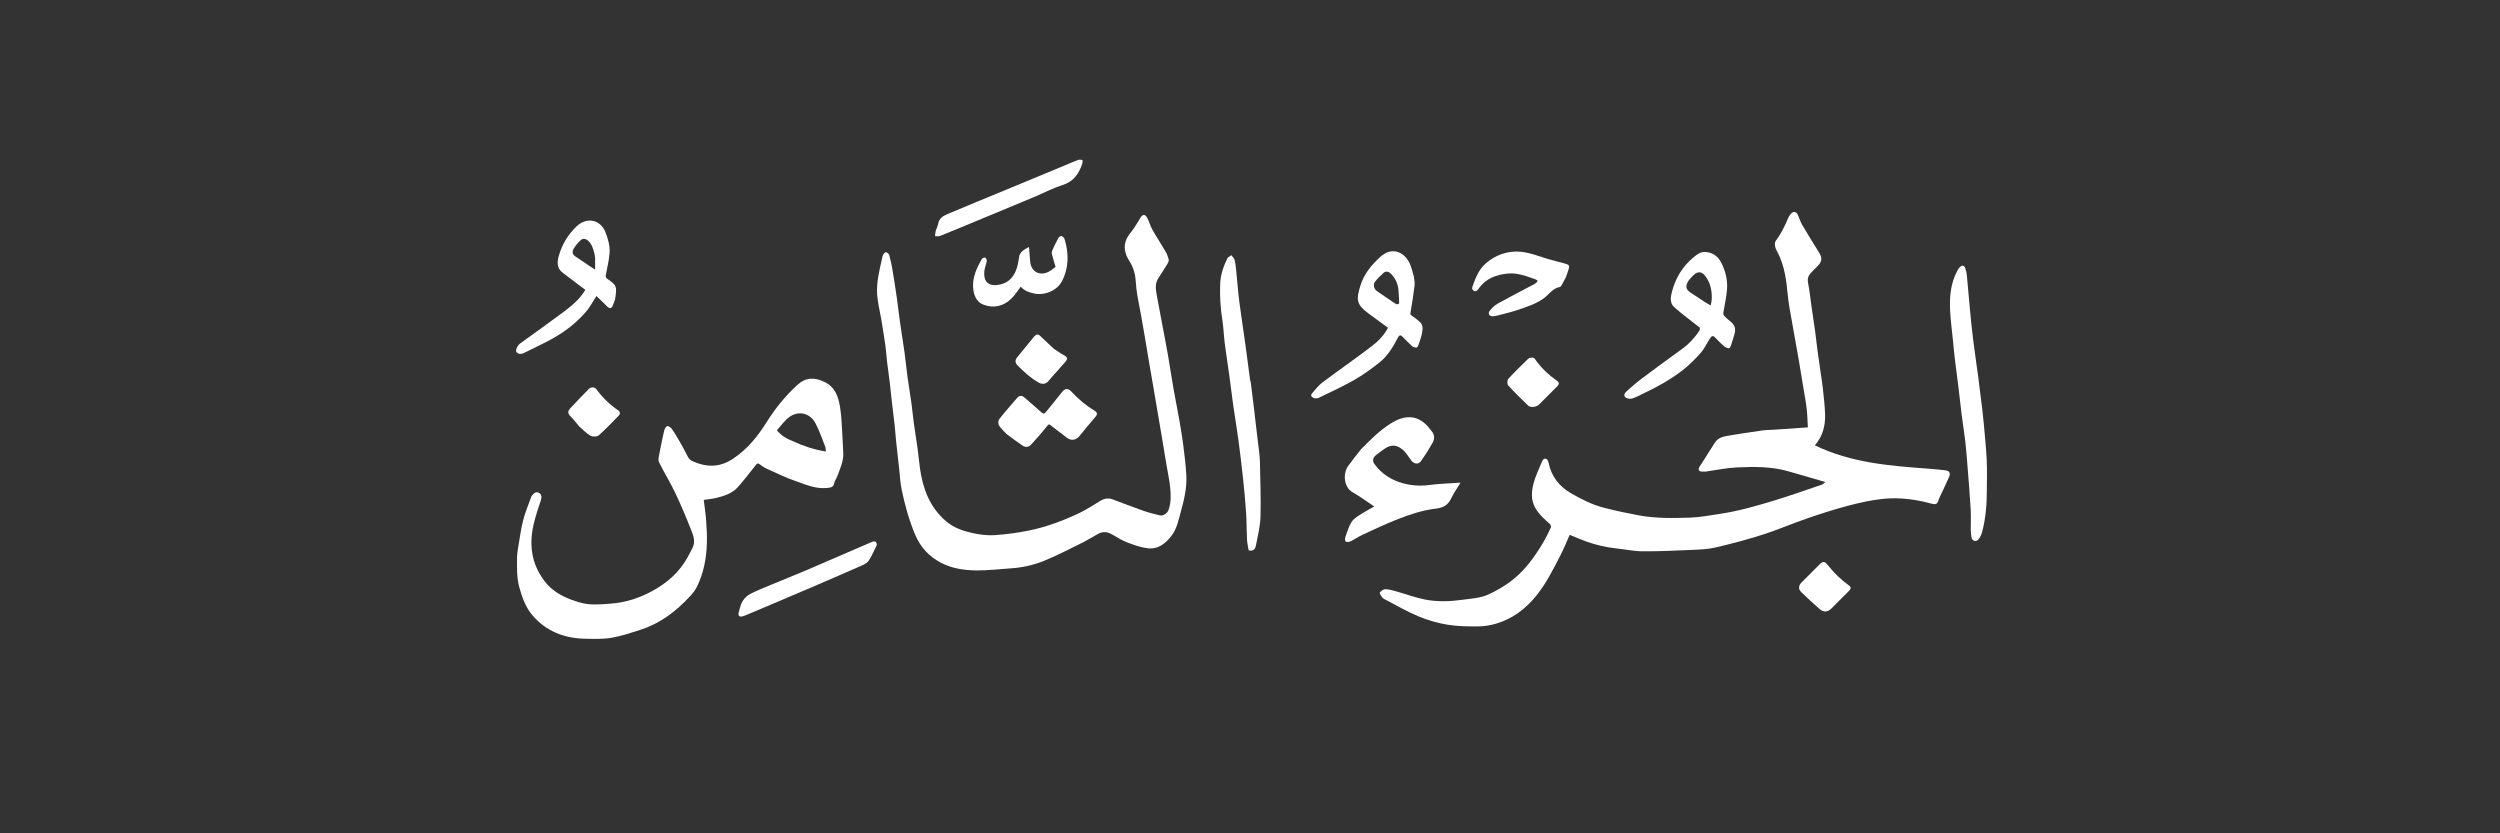 <svg width="429" height="143" viewBox="0 0 429 143" fill="none" xmlns="http://www.w3.org/2000/svg">
<rect x="0" y="0" width="429" height="143" fill="#333333" stroke="none"/>
<path d="M331.091 80.438C332.049 80.525 332.949 80.582 333.839 80.71C334.542 80.811 334.743 81.165 334.47 81.817C334.078 82.75 333.625 83.657 333.203 84.577C332.993 85.036 332.741 85.486 332.6 85.966C332.419 86.579 331.986 86.572 331.546 86.45C328.802 85.69 325.999 85.319 323.177 85.601C321.161 85.802 319.153 86.251 317.188 86.767C314.825 87.386 312.494 88.139 310.182 88.933C307.596 89.82 305.076 90.91 302.474 91.743C299.824 92.592 297.124 93.304 294.415 93.942C293.13 94.245 291.775 94.297 290.446 94.357C287.6 94.485 284.751 94.618 281.904 94.603C280.391 94.595 278.882 94.272 277.369 94.11C275.591 93.918 273.862 93.515 272.181 92.918C271.231 92.58 270.309 92.161 269.358 91.772C268.84 92.932 268.363 94.153 267.764 95.309C266.528 97.693 265.337 100.11 263.632 102.216C261.787 104.494 259.535 106.206 256.697 107.027C255.745 107.303 254.73 107.481 253.743 107.486C251.969 107.494 250.169 107.492 248.428 107.206C246.714 106.924 244.998 106.432 243.395 105.763C241.416 104.938 239.551 103.838 237.641 102.849C237.454 102.752 237.252 102.63 237.138 102.465C236.969 102.218 236.694 101.782 236.779 101.674C236.993 101.4 237.387 101.101 237.703 101.107C238.323 101.119 238.948 101.299 239.554 101.469C241.218 101.933 242.851 102.547 244.539 102.881C246.639 103.296 248.777 103.226 250.91 102.927C252.468 102.709 254.071 102.645 255.505 101.97C256.777 101.372 258.023 100.66 259.151 99.824C261.525 98.066 263.245 95.711 264.747 93.2C265.267 92.332 265.71 91.415 266.139 90.497C266.208 90.351 266.078 90.01 265.931 89.884C265.003 89.082 264.106 88.28 263.474 87.187C262.666 85.788 262.8 84.33 263.168 82.912C263.487 81.68 264.076 80.517 264.557 79.328C264.702 78.969 264.906 78.558 265.368 78.757C265.567 78.843 265.694 79.221 265.752 79.488C266.249 81.79 267.573 83.477 269.581 84.639C271.392 85.686 273.262 86.634 275.298 87.148C277.267 87.646 279.255 88.078 281.253 88.442C284.174 88.976 287.14 88.921 290.088 88.82C291.747 88.764 293.398 88.433 295.048 88.193C298.343 87.712 301.533 86.782 304.706 85.812C307.343 85.007 309.942 84.075 312.555 83.191C312.772 83.117 312.969 82.984 313.216 82.714C311.058 82.087 308.904 81.442 306.739 80.836C303.908 80.043 300.998 80.078 298.107 80.205C296.345 80.282 294.595 80.657 292.84 80.899C292.819 80.902 292.8 80.929 292.782 80.928C292.384 80.896 291.846 81.008 291.622 80.793C291.296 80.482 291.65 80.075 291.88 79.723C292.702 78.468 293.476 77.182 294.292 75.924C294.772 75.184 295.579 74.939 296.37 74.8C298.364 74.451 300.369 74.158 302.373 73.875C303.056 73.779 303.753 73.781 304.443 73.734C306.336 73.606 308.228 73.476 310.231 73.34C310.166 72.254 310.145 71.196 310.029 70.148C309.91 69.07 309.702 68.001 309.526 66.929C309.254 65.269 308.984 63.609 308.699 61.952C308.414 60.297 308.113 58.645 307.818 56.992C307.579 55.653 307.327 54.317 307.103 52.975C306.969 52.175 306.847 51.37 306.772 50.562C306.542 48.079 306.229 45.62 305.06 43.361C304.886 43.025 304.688 42.682 304.616 42.32C304.554 42.009 304.538 41.576 304.706 41.35C305.64 40.1 306.309 38.718 306.907 37.291C306.988 37.099 307.138 36.935 307.258 36.759C307.604 36.248 308.189 36.24 308.463 36.781C308.748 37.343 308.902 37.975 309.217 38.516C310.143 40.103 311.102 41.673 312.085 43.226C312.74 44.261 312.718 44.828 311.859 45.705C311.492 46.081 311.104 46.437 310.748 46.823C310.293 47.316 310.121 47.852 310.266 48.569C310.528 49.864 310.653 51.186 310.842 52.496C311.052 53.954 311.28 55.408 311.479 56.867C311.633 57.991 311.746 59.12 311.895 60.245C312.047 61.388 312.221 62.527 312.385 63.668C312.527 64.662 312.698 65.652 312.802 66.649C312.961 68.169 313.152 69.692 313.187 71.216C313.23 73.108 312.764 74.883 311.431 76.417C317.656 79.442 324.34 79.945 331.091 80.438Z" fill="white"/>
<path d="M185.947 93.021C183.648 94.136 181.429 95.323 179.107 96.26C177.326 96.978 175.421 97.399 173.477 97.525C171.494 97.653 169.51 97.909 167.53 97.884C165.471 97.859 163.41 97.567 161.532 96.599C159.433 95.518 157.946 93.921 157.014 91.693C155.972 89.2 155.27 86.627 154.72 84.004C154.48 82.856 154.435 81.666 154.304 80.495C154.129 78.939 153.948 77.384 153.784 75.827C153.68 74.843 153.619 73.854 153.511 72.871C153.357 71.466 153.173 70.064 153.011 68.66C152.907 67.765 152.832 66.866 152.723 65.971C152.566 64.676 152.379 63.385 152.224 62.09C152.112 61.152 152.063 60.205 151.93 59.27C151.712 57.731 151.457 56.197 151.203 54.663C150.976 53.301 150.614 51.951 150.519 50.581C150.374 48.493 150.888 46.458 151.343 44.432C151.398 44.187 151.431 43.923 151.549 43.709C151.651 43.523 151.891 43.247 152.011 43.274C152.229 43.323 152.517 43.534 152.576 43.736C152.8 44.504 152.98 45.29 153.113 46.08C153.398 47.761 153.658 49.447 153.901 51.134C154.099 52.51 154.243 53.894 154.439 55.27C154.684 57.002 154.975 58.727 155.214 60.459C155.416 61.922 155.555 63.394 155.754 64.858C155.946 66.274 156.194 67.682 156.39 69.097C156.548 70.242 156.648 71.396 156.805 72.542C157.001 73.979 157.243 75.41 157.439 76.847C157.596 77.993 157.698 79.146 157.855 80.291C158.34 83.825 159.531 87.028 162.32 89.428C163.597 90.527 165.174 91.091 166.78 91.449C168.027 91.726 169.343 91.911 170.61 91.833C172.608 91.71 174.612 91.438 176.574 91.038C179.577 90.426 182.445 89.347 185.21 88.038C186.464 87.445 187.625 86.655 188.82 85.942C189.48 85.548 190.166 85.41 190.896 85.68C192.669 86.335 194.428 87.029 196.211 87.653C197.144 87.979 198.111 88.218 199.074 88.444C199.599 88.566 200.325 88.073 200.528 87.495C200.983 86.201 200.93 84.854 200.786 83.526C200.651 82.281 200.381 81.05 200.174 79.811C199.897 78.153 199.627 76.493 199.349 74.835C199.102 73.366 198.847 71.899 198.597 70.43C198.361 69.046 198.131 67.661 197.893 66.276C197.649 64.851 197.394 63.427 197.152 62.002C196.92 60.637 196.704 59.271 196.472 57.906C196.266 56.69 196.055 55.475 195.835 54.261C195.608 53.008 195.354 51.76 195.14 50.504C195.033 49.871 194.958 49.229 194.923 48.589C194.849 47.232 194.568 45.968 193.805 44.795C193.032 43.607 192.698 42.271 193.359 40.913C193.66 40.293 194.171 39.777 194.559 39.196C194.947 38.615 195.316 38.021 195.665 37.416C196.057 36.736 196.498 36.695 196.867 37.393C197.209 38.04 197.386 38.777 197.746 39.412C198.463 40.681 199.271 41.898 200.008 43.157C200.249 43.568 200.427 44.03 200.547 44.491C200.602 44.701 200.496 44.998 200.374 45.201C199.862 46.051 199.326 46.888 198.78 47.717C198.198 48.599 198.295 49.545 198.473 50.503C198.775 52.132 199.08 53.761 199.385 55.389C199.733 57.247 200.101 59.101 200.427 60.962C200.758 62.85 201.032 64.747 201.362 66.634C201.68 68.454 202.053 70.265 202.372 72.085C202.627 73.532 202.873 74.983 203.057 76.441C203.273 78.143 203.481 79.851 203.575 81.564C203.694 83.743 203.174 85.851 202.598 87.935C202.222 89.292 201.947 90.705 201.085 91.863C200.041 93.266 198.719 94.327 196.858 94.074C195.703 93.917 194.565 93.513 193.467 93.092C192.589 92.756 191.763 92.263 190.952 91.776C190.09 91.258 189.262 91.118 188.36 91.655C187.58 92.12 186.776 92.544 185.947 93.021Z" fill="white"/>
<path d="M88.849 94.353C89.143 92.639 89.356 90.968 89.756 89.342C90.081 88.021 90.63 86.755 91.082 85.465C91.123 85.346 91.16 85.218 91.232 85.119C91.538 84.696 91.928 84.28 92.469 84.564C92.949 84.816 92.996 85.294 92.809 85.851C92.348 87.228 91.886 88.613 91.562 90.026C90.762 93.521 91.198 96.776 93.45 99.725C95.038 101.803 97.244 102.751 99.614 103.418C101.271 103.885 102.985 103.713 104.696 103.593C107.246 103.415 109.592 102.675 111.829 101.475C114.442 100.074 116.588 98.199 118.024 95.573C118.297 95.074 118.549 94.563 118.816 94.061C119.381 92.996 118.998 91.954 118.617 90.986C117.76 88.812 116.858 86.651 115.855 84.542C115.004 82.753 113.939 81.066 113.079 79.281C112.879 78.867 113.08 78.23 113.176 77.71C113.411 76.44 113.672 75.173 113.97 73.916C114.041 73.615 114.244 73.225 114.488 73.126C114.665 73.053 115.097 73.33 115.263 73.561C115.73 74.211 116.136 74.909 116.534 75.606C117.048 76.504 117.564 77.404 118.012 78.336C118.218 78.766 118.506 78.996 118.919 79.177C121.276 80.209 123.491 80.234 125.753 78.741C128.246 77.095 130.024 74.885 131.576 72.406C133.029 70.083 134.752 67.967 136.77 66.104C138.242 64.746 139.692 64.687 141.487 65.542C143.336 66.423 143.856 68.095 144.147 69.825C144.442 71.582 144.452 73.387 144.575 75.172C144.634 76.037 144.673 76.903 144.707 77.768C144.764 79.217 144.124 80.486 143.648 81.795C143.511 82.171 143.225 82.509 143.159 82.89C143.032 83.635 142.523 83.667 141.948 83.73C139.952 83.95 138.178 83.123 136.385 82.499C134.738 81.927 133.161 81.147 131.567 80.428C131.128 80.23 130.723 79.942 130.332 79.654C130.046 79.443 129.925 79.509 129.716 79.774C128.697 81.07 127.689 82.378 126.595 83.609C125.66 84.662 124.337 85.081 123.018 85.419C122.277 85.609 121.503 85.667 120.761 85.782C120.897 86.899 121.086 88.074 121.17 89.257C121.266 90.622 121.348 91.997 121.297 93.362C121.2 95.927 120.722 98.427 119.564 100.744C119.274 101.325 118.84 101.854 118.394 102.333C116.036 104.869 113.354 106.953 110.012 108.032C108.349 108.568 106.677 109.149 104.964 109.438C103.456 109.693 101.882 109.637 100.339 109.603C96.835 109.525 93.763 108.342 91.427 105.658C90.206 104.256 89.581 102.513 89.1 100.719C88.645 99.016 88.718 97.291 88.724 95.564C88.725 95.181 88.805 94.797 88.849 94.353ZM136.074 75.71C137.848 76.546 139.69 77.147 141.729 77.485C141.675 77.102 141.688 76.833 141.597 76.606C141.07 75.282 140.608 73.921 139.952 72.662C139.032 70.894 137.068 70.395 135.462 71.552C134.631 72.151 134.023 73.06 133.313 73.831C134.081 74.791 134.996 75.291 136.074 75.71Z" fill="white"/>
<path d="M233.52 77.124C235.114 75.504 236.68 73.928 238.574 72.718C239.798 71.936 241.098 71.4 242.558 71.66C243.172 71.769 243.8 72.099 244.296 72.489C244.864 72.937 245.325 73.536 245.77 74.118C246.2 74.679 246.17 75.368 245.852 75.94C245.247 77.028 244.583 78.089 243.865 79.104C243.397 79.765 242.633 79.646 242.14 78.974C241.657 78.316 241.223 77.571 240.599 77.078C239.517 76.223 238.576 76.327 237.562 77.032C237.038 77.395 236.511 77.761 236.03 78.179C235.541 78.604 235.494 79.137 235.879 79.661C237.097 81.319 238.753 82.372 240.703 82.918C242.197 83.335 243.724 83.432 245.293 83.224C246.985 82.999 248.701 82.96 250.623 82.824C249.996 83.871 249.406 84.709 248.969 85.621C248.429 86.75 247.536 87.147 246.372 87.283C244.025 87.556 241.8 88.324 239.621 89.186C237.663 89.961 235.755 90.864 233.843 91.749C233.116 92.085 232.453 92.555 231.732 92.906C231.5 93.019 231.106 93.046 230.917 92.919C230.782 92.828 230.786 92.384 230.868 92.147C231.163 91.294 231.437 90.417 231.88 89.64C232.154 89.16 232.679 88.785 233.161 88.469C234.032 87.899 234.955 87.409 235.816 86.91C234.625 86.119 233.416 85.217 232.115 84.478C230.503 83.562 230.485 81.165 231.312 80.004C232.004 79.031 232.758 78.104 233.52 77.124Z" fill="white"/>
<path d="M214.631 65.619C214.803 67.038 214.979 68.395 215.144 69.754C215.287 70.924 215.413 72.096 215.552 73.266C215.722 74.691 215.906 76.113 216.07 77.538C216.136 78.117 216.193 78.699 216.203 79.28C216.258 82.401 216.39 85.526 216.302 88.643C216.255 90.287 215.85 91.928 215.527 93.554C215.428 94.057 215.202 94.683 214.263 94.432C214.172 93.838 214.018 93.2 213.985 92.556C213.907 91.035 213.932 89.508 213.831 87.99C213.703 86.036 213.517 84.086 213.31 82.139C213.076 79.946 212.815 77.755 212.521 75.569C212.248 73.54 211.903 71.521 211.615 69.494C211.375 67.801 211.181 66.101 210.948 64.407C210.698 62.588 210.404 60.775 210.172 58.954C210.001 57.612 209.966 56.251 209.753 54.917C209.424 52.854 209.303 50.784 209.384 48.705C209.444 47.161 209.938 45.715 210.613 44.338C210.728 44.102 211.063 43.974 211.296 43.795C211.487 44.056 211.774 44.291 211.849 44.582C212.004 45.177 212.066 45.799 212.13 46.413C212.316 48.208 212.443 50.01 212.67 51.8C212.98 54.234 213.37 56.659 213.707 59.091C213.986 61.102 214.236 63.118 214.505 65.131C214.524 65.276 214.588 65.416 214.631 65.619Z" fill="white"/>
<path d="M339.625 66.002C339.795 67.377 339.972 68.691 340.132 70.007C340.238 70.881 340.334 71.756 340.411 72.633C340.594 74.736 340.821 76.837 340.921 78.944C341.006 80.736 340.944 82.536 340.938 84.332C340.93 86.678 340.732 89.007 340.137 91.283C340.017 91.739 339.786 92.2 339.494 92.569C339.12 93.04 338.431 92.846 338.321 92.268C338.237 91.828 338.192 91.375 338.185 90.927C338.167 89.745 338.235 88.558 338.167 87.38C338.032 85.033 337.835 82.689 337.652 80.345C337.532 78.822 337.423 77.296 337.25 75.778C337.072 74.208 336.809 72.648 336.609 71.08C336.414 69.549 336.261 68.014 336.074 66.482C335.866 64.784 335.633 63.088 335.427 61.389C335.318 60.494 335.246 59.594 335.156 58.696C334.982 56.943 334.745 55.193 334.647 53.436C334.51 50.977 334.707 48.553 335.941 46.334C336.043 46.15 336.173 45.973 336.323 45.827C336.705 45.456 337.088 45.539 337.25 46.048C337.378 46.447 337.475 46.866 337.515 47.283C337.706 49.253 337.862 51.227 338.051 53.197C338.21 54.863 338.372 56.529 338.58 58.19C338.86 60.416 339.187 62.635 339.491 64.858C339.541 65.219 339.58 65.581 339.625 66.002Z" fill="white"/>
<path d="M242.627 47.485C242.671 48.015 242.799 48.496 242.743 48.954C242.555 50.496 242.323 52.035 242.054 53.565C242 53.868 241.977 53.99 242.261 54.17C242.746 54.478 243.193 54.851 243.63 55.226C244.225 55.736 244.143 56.449 244.031 57.091C243.907 57.811 243.64 58.508 243.407 59.206C243.35 59.379 243.187 59.644 243.071 59.644C242.82 59.645 242.509 59.57 242.327 59.409C241.752 58.898 241.223 58.336 240.681 57.788C240.284 57.387 240.093 57.529 239.852 57.989C239.024 59.568 238.101 61.114 236.685 62.229C235.321 63.303 233.901 64.334 232.397 65.194C230.443 66.311 228.384 67.249 226.359 68.239C226.124 68.354 225.789 68.396 225.544 68.323C225.175 68.215 224.776 67.948 225.15 67.5C225.707 66.833 226.262 66.126 226.949 65.611C229.787 63.481 232.711 61.465 235.524 59.304C236.588 58.487 237.541 57.478 238.177 56.242C237.061 55.424 235.963 54.629 234.874 53.822C232.733 52.236 232.675 51.433 233.485 48.898C234.105 46.96 235.353 45.464 236.821 44.114C239.028 42.084 241.169 43.457 241.956 45.325C242.24 46 242.406 46.725 242.627 47.485ZM239.999 50.122C239.957 48.885 239.54 47.814 238.641 46.937C238.229 46.535 237.78 46.511 237.386 46.855C236.861 47.313 236.364 47.819 235.938 48.369C235.589 48.82 235.786 49.604 236.238 49.917C237.349 50.688 238.459 51.461 239.591 52.201C239.691 52.267 240.101 52.101 240.101 52.043C240.1 51.443 240.044 50.843 239.999 50.122Z" fill="white"/>
<path d="M291.693 56.23C290.199 55.044 288.691 53.948 287.303 52.717C286.464 51.974 286.682 50.872 286.942 49.931C287.555 47.714 288.675 45.79 290.466 44.282C291.087 43.76 291.667 43.224 292.538 43.243C293.829 43.272 294.753 43.911 295.34 45.028C296.098 46.471 296.474 48.033 296.358 49.646C296.262 50.975 295.936 52.287 295.734 53.61C295.705 53.796 295.737 54.061 295.852 54.186C296.173 54.532 296.538 54.841 296.911 55.133C297.656 55.717 297.905 56.369 297.655 57.268C297.468 57.936 297.26 58.599 297.038 59.257C296.971 59.453 296.801 59.783 296.716 59.772C296.423 59.733 296.094 59.631 295.874 59.441C295.324 58.967 294.812 58.444 294.312 57.916C293.837 57.415 293.611 57.812 293.389 58.151C292.858 58.965 292.445 59.88 291.806 60.595C290.849 61.667 289.815 62.702 288.678 63.576C286.629 65.153 284.366 66.407 282.027 67.513C281.384 67.818 280.756 68.183 280.081 68.383C279.735 68.485 279.195 68.41 278.929 68.189C278.548 67.873 278.804 67.423 279.128 67.139C279.956 66.414 280.776 65.675 281.655 65.015C283.951 63.291 286.265 61.59 288.596 59.913C289.816 59.036 290.815 57.968 291.633 56.72C291.712 56.598 291.7 56.417 291.693 56.23ZM289.814 48.071C289.152 49.091 289.2 49.666 290.278 50.334C291.031 50.8 291.755 51.313 292.499 51.794C292.846 52.019 293.209 52.218 293.565 52.428C293.628 51.989 293.742 51.549 293.745 51.108C293.753 49.722 293.465 48.419 292.574 47.296C292.086 46.68 291.482 46.534 290.853 47.009C290.487 47.285 290.191 47.656 289.814 48.071Z" fill="white"/>
<path d="M103.732 52.133C103.25 51.659 102.795 51.224 102.348 50.798C101.706 51.781 101.212 52.754 100.515 53.548C99.656 54.527 98.69 55.438 97.66 56.236C95.372 58.01 92.728 59.185 90.147 60.453C89.664 60.69 89.099 60.959 88.634 60.418C88.391 60.135 88.783 59.28 89.272 58.926C91.785 57.106 94.321 55.318 96.803 53.457C98.178 52.426 99.498 51.309 100.451 49.738C99.865 49.299 99.27 48.857 98.679 48.411C97.965 47.872 97.25 47.334 96.541 46.789C95.517 46.002 95.591 44.955 95.898 43.882C96.454 41.942 97.447 40.279 98.92 38.864C100.769 37.087 103.076 37.806 103.87 39.779C104.354 40.982 104.7 42.221 104.596 43.503C104.497 44.723 104.195 45.927 103.969 47.136C103.913 47.439 103.901 47.639 104.222 47.861C104.745 48.223 105.393 48.62 105.608 49.156C105.836 49.725 105.665 50.477 105.584 51.139C105.535 51.547 105.333 51.938 105.195 52.336C104.982 52.947 104.65 53.029 104.181 52.587C104.038 52.452 103.9 52.311 103.732 52.133ZM102.124 44.268C102.08 43.995 102.056 43.717 101.988 43.451C101.787 42.67 101.566 41.897 100.936 41.324C100.512 40.938 100.03 40.846 99.616 41.24C99.167 41.669 98.751 42.16 98.434 42.692C98.159 43.153 98.191 43.655 98.74 44.009C99.54 44.526 100.319 45.077 101.11 45.61C101.411 45.813 101.72 46.004 102.124 46.264C102.124 45.527 102.124 44.959 102.124 44.268Z" fill="white"/>
<path d="M172.74 74.493C172.271 73.98 171.763 73.545 171.43 73.002C171.268 72.737 171.285 72.157 171.473 71.917C172.453 70.667 173.513 69.48 174.548 68.273C174.932 67.825 175.37 67.833 175.826 68.238C176.791 69.095 177.786 69.917 178.74 70.785C179.075 71.09 179.269 70.963 179.486 70.696C180.387 69.584 181.303 68.482 182.179 67.35C182.74 66.627 183.25 66.557 183.869 67.219C185.034 68.468 186.317 69.569 187.786 70.45C188.347 70.786 188.356 71.097 187.95 71.572C187.042 72.629 186.133 73.687 185.273 74.784C184.676 75.545 183.802 75.689 183.085 75.123C182.184 74.41 181.254 73.734 180.35 73.025C180.103 72.831 180.007 72.698 179.721 73.061C178.829 74.191 177.877 75.276 176.901 76.336C176.535 76.733 175.97 76.794 175.516 76.494C174.578 75.874 173.685 75.185 172.74 74.493Z" fill="white"/>
<path d="M268.693 47.606C268.435 48.074 268.221 48.509 267.984 48.931C267.913 49.059 267.792 49.23 267.673 49.249C266.425 49.447 265.805 50.554 264.886 51.21C263.487 52.208 261.907 52.684 260.337 53.218C259.381 53.543 258.393 53.776 257.415 54.032C257.009 54.139 256.593 54.252 256.177 54.27C255.574 54.296 255.269 53.834 255.628 53.348C255.995 52.851 256.489 52.388 257.027 52.089C259.09 50.941 261.193 49.865 263.279 48.758C263.41 48.688 263.538 48.601 263.642 48.496C263.845 48.292 263.979 48.114 263.557 47.965C262.012 47.419 260.47 46.79 258.798 46.938C256.792 47.115 254.981 47.761 253.751 49.515C253.559 49.788 253.311 50.124 252.895 49.885C252.51 49.664 252.611 49.334 252.74 48.982C253.239 47.621 253.777 46.262 254.876 45.279C256.142 44.147 257.612 43.433 259.356 43.218C261.523 42.951 263.429 43.767 265.403 44.377C266.427 44.693 267.478 44.918 268.508 45.215C269.33 45.452 269.378 45.569 269.128 46.369C269.003 46.771 268.863 47.169 268.693 47.606Z" fill="white"/>
<path d="M174.938 43.805C175.26 43.045 175.899 42.742 176.573 42.381C176.646 43.277 176.705 44.084 176.779 44.889C176.959 46.834 178.763 47.603 180.513 46.273C180.682 46.145 180.849 46.014 181.134 45.795C180.932 45.101 180.694 44.349 180.505 43.586C180.454 43.381 180.499 43.116 180.589 42.919C180.912 42.206 181.256 41.502 181.634 40.817C181.722 40.658 182.007 40.475 182.152 40.51C182.351 40.558 182.598 40.772 182.66 40.967C182.845 41.549 182.988 42.151 183.078 42.756C183.359 44.633 183.134 46.443 182.286 48.16C181.419 49.914 179.21 50.732 177.48 50.373C176.539 50.178 175.734 49.877 175.166 49.181C174.644 49.864 174.204 50.587 173.622 51.17C172.256 52.539 170.583 52.961 168.763 52.285C167.739 51.905 167.238 50.973 167.055 49.908C166.703 47.854 167.536 46.1 168.518 44.4C168.597 44.263 168.991 44.149 169.093 44.224C169.243 44.334 169.354 44.638 169.321 44.832C169.221 45.413 168.959 45.972 168.91 46.552C168.743 48.531 169.804 49.232 171.632 48.82C173.442 48.412 174.309 47.028 174.674 45.293C174.774 44.818 174.85 44.338 174.938 43.805Z" fill="white"/>
<path d="M177.923 33.61C174.907 34.875 171.932 36.108 168.958 37.34C166.412 38.395 163.869 39.456 161.315 40.49C161.066 40.591 160.747 40.519 160.461 40.527C160.487 40.252 160.477 39.968 160.55 39.706C160.673 39.261 160.915 38.842 160.989 38.392C161.151 37.417 161.898 37.025 162.651 36.706C165.984 35.296 169.336 33.931 172.68 32.547C176.044 31.154 179.405 29.757 182.768 28.362C183.525 28.048 184.274 27.712 185.044 27.431C185.254 27.355 185.524 27.443 185.766 27.455C185.751 27.675 185.781 27.91 185.712 28.112C185.127 29.822 184.218 31.17 182.332 31.754C180.832 32.219 179.417 32.96 177.923 33.61Z" fill="white"/>
<path d="M150.463 93.524C150.007 94.435 149.631 95.333 149.122 96.147C148.892 96.516 148.431 96.798 148.015 96.983C145.284 98.196 142.539 99.377 139.794 100.557C137.435 101.571 135.069 102.57 132.705 103.574C131.098 104.256 129.49 104.936 127.88 105.612C127.687 105.693 127.481 105.754 127.275 105.794C126.878 105.871 126.624 105.582 126.742 105.189C126.942 104.525 127.051 103.804 127.392 103.22C127.694 102.701 128.19 102.203 128.721 101.929C129.914 101.311 131.178 100.826 132.421 100.307C134.421 99.473 136.436 98.676 138.429 97.825C142.127 96.246 145.814 94.639 149.505 93.043C150.15 92.764 150.418 92.879 150.463 93.524Z" fill="white"/>
<path d="M262.754 61.38C263.347 61.277 263.498 61.779 263.708 62.056C264.665 63.317 265.8 64.375 267.091 65.277C267.592 65.627 267.62 65.889 267.18 66.332C266.146 67.372 265.107 68.407 264.069 69.444C263.661 69.852 262.644 69.992 262.236 69.602C261.055 68.473 259.889 67.323 258.792 66.113C258.606 65.908 258.631 65.222 258.829 65.006C259.936 63.796 261.122 62.66 262.293 61.51C262.383 61.421 262.562 61.421 262.754 61.38Z" fill="white"/>
<path d="M99.397 73.176C98.848 72.539 98.366 71.903 97.806 71.342C97.317 70.852 97.532 70.421 97.862 70.061C98.889 68.94 99.957 67.855 101.019 66.766C101.41 66.365 102.035 66.373 102.361 66.816C103.4 68.232 104.631 69.439 106.091 70.42C106.43 70.647 106.467 71.018 106.178 71.314C105.049 72.47 103.94 73.654 102.727 74.717C102.442 74.966 101.674 74.967 101.311 74.761C100.615 74.365 100.05 73.739 99.397 73.176Z" fill="white"/>
<path d="M315.08 103.603C314.784 103.899 314.522 104.163 314.259 104.427C313.654 105.032 312.947 105.114 312.285 104.541C311.181 103.586 310.109 102.592 309.063 101.574C308.561 101.086 308.632 100.458 309.143 99.947C310.165 98.925 311.187 97.903 312.209 96.881C312.837 96.253 313.11 96.292 313.674 96.999C314.707 98.294 315.875 99.453 317.227 100.418C317.656 100.724 317.681 101.015 317.296 101.388C316.557 102.104 315.839 102.841 315.08 103.603Z" fill="white"/>
<path d="M180.826 59.841C181.463 60.26 182.044 60.687 182.676 61.016C183.29 61.336 183.15 61.708 182.826 62.085C182.077 62.957 181.296 63.801 180.532 64.66C180.304 64.916 180.104 65.197 179.868 65.445C179.389 65.949 178.795 65.977 178.197 65.632C176.823 64.841 175.669 63.789 174.574 62.661C174.164 62.239 174.173 61.757 174.549 61.306C175.533 60.121 176.498 58.922 177.476 57.732C177.793 57.345 178.128 57.283 178.519 57.662C179.267 58.387 180.034 59.093 180.826 59.841Z" fill="white"/>
</svg>
